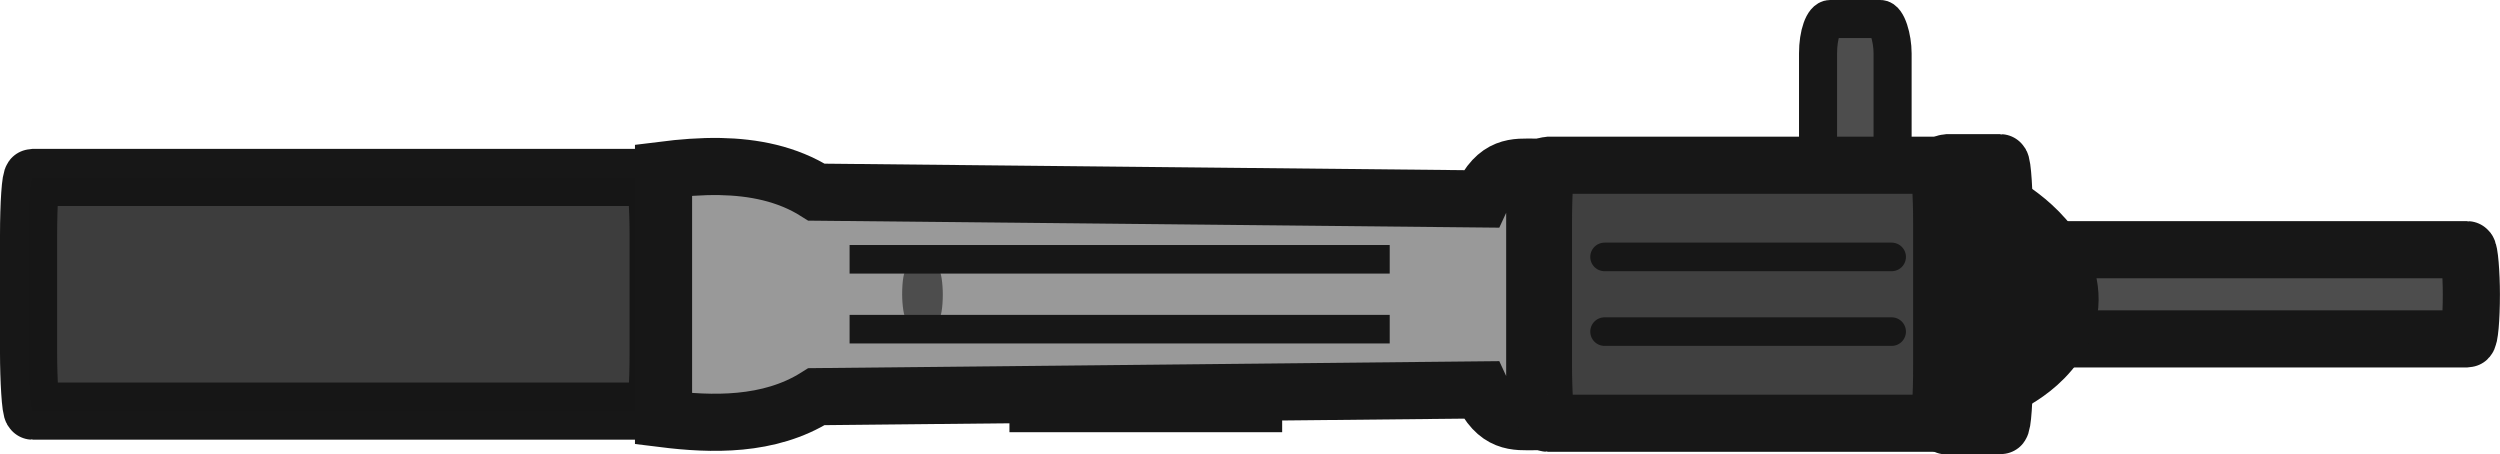 <?xml version="1.0" encoding="UTF-8" standalone="no"?>
<!-- Created with Inkscape (http://www.inkscape.org/) -->

<svg
   width="131.307"
   height="23.866"
   viewBox="0 0 34.742 6.314"
   version="1.1"
   id="svg1"
   xml:space="preserve"
   sodipodi:docname="usas12_world.svg"
   inkscape:version="1.1.2 (0a00cf5339, 2022-02-04)"
   xmlns:inkscape="http://www.inkscape.org/namespaces/inkscape"
   xmlns:sodipodi="http://sodipodi.sourceforge.net/DTD/sodipodi-0.dtd"
   xmlns="http://www.w3.org/2000/svg"
   xmlns:svg="http://www.w3.org/2000/svg"><sodipodi:namedview
     id="namedview1"
     pagecolor="#505050"
     bordercolor="#000000"
     borderopacity="0.25"
     inkscape:showpageshadow="2"
     inkscape:pageopacity="0"
     inkscape:pagecheckerboard="true"
     inkscape:deskcolor="#d1d1d1"
     inkscape:zoom="10.622696"
     inkscape:cx="61.095601"
     inkscape:cy="-3.2006941"
     inkscape:window-width="2560"
     inkscape:window-height="1372"
     inkscape:window-x="0"
     inkscape:window-y="0"
     inkscape:window-maximized="1"
     inkscape:current-layer="svg1"
     inkscape:pageshadow="0"
     showgrid="false" /><defs
     id="defs1" /><g
     id="layer1"
     transform="translate(-126.33,-191.613)"><rect
       style="fill:#4d4d4d;fill-opacity:1;fill-rule:evenodd;stroke:#171717;stroke-width:0.529;stroke-linecap:square;stroke-dasharray:none;stroke-opacity:1"
       id="rect35"
       width="1.036"
       height="2.699"
       x="151.595"
       y="191.877"
       rx="0.17"
       ry="0.478" /><rect
       style="fill:#3d3d3d;fill-opacity:1;fill-rule:evenodd;stroke:#171717;stroke-width:0.794;stroke-linecap:square;stroke-dasharray:none;stroke-opacity:0.996"
       id="rect1"
       width="8.749"
       height="3.248"
       x="126.727"
       y="194.078"
       rx="0.056"
       ry="0.808" /><path
       id="path31"
       style="fill:#999999;fill-opacity:1;fill-rule:evenodd;stroke:#171717;stroke-width:0.794;stroke-linecap:square;stroke-dasharray:none;stroke-opacity:1"
       d="m 136.34,193.927 c -0.273,-0.005 -0.541,0.018 -0.789,0.049 v 1.335 0.786 1.335 c 0.66,0.082 1.466,0.109 2.126,-0.307 l 9.234,-0.094 c 0.217,0.477 0.483,0.443 0.747,0.441 v -1.375 -0.786 -1.375 c -0.264,-0.002 -0.53,-0.036 -0.747,0.441 l -9.234,-0.094 c -0.412,-0.261 -0.882,-0.347 -1.338,-0.356 z" /><rect
       style="fill:#404040;fill-opacity:1;fill-rule:evenodd;stroke:#171717;stroke-width:0.794;stroke-linecap:square;stroke-dasharray:none;stroke-opacity:1"
       id="rect32"
       width="5.535"
       height="3.585"
       x="147.779"
       y="193.909"
       rx="0.056"
       ry="0.808" /><rect
       style="fill:#4d4d4d;fill-opacity:1;fill-rule:evenodd;stroke:#171717;stroke-width:0.794;stroke-linecap:square;stroke-dasharray:none;stroke-opacity:1"
       id="rect34"
       width="6.782"
       height="1.239"
       x="153.892"
       y="195.083"
       rx="0.056"
       ry="0.808" /><path
       style="fill:#171717;fill-opacity:1;fill-rule:evenodd;stroke:#171717;stroke-width:0.794;stroke-linecap:square;stroke-dasharray:none;stroke-opacity:1"
       d="m 154.218,194.482 v 2.478 c 0,0 0.872,-0.384 0.879,-1.181 0.007,-0.797 -0.879,-1.297 -0.879,-1.297 z"
       id="path34" /><rect
       style="fill:#4d4d4d;fill-opacity:1;fill-rule:evenodd;stroke:#171717;stroke-width:0;stroke-linecap:square;stroke-dasharray:none;stroke-opacity:1"
       id="rect36"
       width="0.565"
       height="0.665"
       x="138.867"
       y="195.37"
       rx="0.056"
       ry="0.665" /><g
       id="g1"
       transform="translate(0,-0.042)"><path
         style="fill:#4d4d4d;fill-opacity:1;fill-rule:evenodd;stroke:#171717;stroke-width:0.397;stroke-linecap:square;stroke-dasharray:none;stroke-opacity:1"
         d="m 138.335,196.229 h 7.109"
         id="path35" /><path
         style="fill:#4d4d4d;fill-opacity:1;fill-rule:evenodd;stroke:#171717;stroke-width:0.397;stroke-linecap:square;stroke-dasharray:none;stroke-opacity:1"
         d="m 138.335,195.258 h 7.109"
         id="path36" /></g><path
       style="fill:#4d4d4d;fill-opacity:1;fill-rule:evenodd;stroke:#171717;stroke-width:0.424;stroke-linecap:square;stroke-dasharray:none;stroke-opacity:1"
       d="m 140.57,197.407 h 3.366"
       id="path37" /><rect
       style="fill:#171717;fill-opacity:1;fill-rule:evenodd;stroke:#171717;stroke-width:0.794;stroke-linecap:square;stroke-dasharray:none;stroke-opacity:1"
       id="rect33"
       width="0.865"
       height="3.656"
       x="153.32"
       y="193.874"
       rx="0.056"
       ry="0.808" /><g
       id="g2"
       transform="translate(0,-0.072)"><path
         style="fill:#4d4d4d;fill-opacity:1;fill-rule:evenodd;stroke:#171717;stroke-width:0.397;stroke-linecap:round;stroke-dasharray:none;stroke-opacity:1"
         d="m 148.628,195.255 h 3.99"
         id="path38" /><path
         style="fill:#4d4d4d;fill-opacity:1;fill-rule:evenodd;stroke:#171717;stroke-width:0.397;stroke-linecap:round;stroke-dasharray:none;stroke-opacity:1"
         d="m 148.628,196.293 h 3.99"
         id="path39" /></g><rect
       style="fill:#4d4d4d;fill-opacity:1;fill-rule:evenodd;stroke:#171717;stroke-width:0.424;stroke-linecap:round;stroke-dasharray:none;stroke-opacity:1"
       id="rect39"
       width="0.24"
       height="1.118"
       x="153.544"
       y="195.143"
       rx="0.056"
       ry="0.665" /></g></svg>
